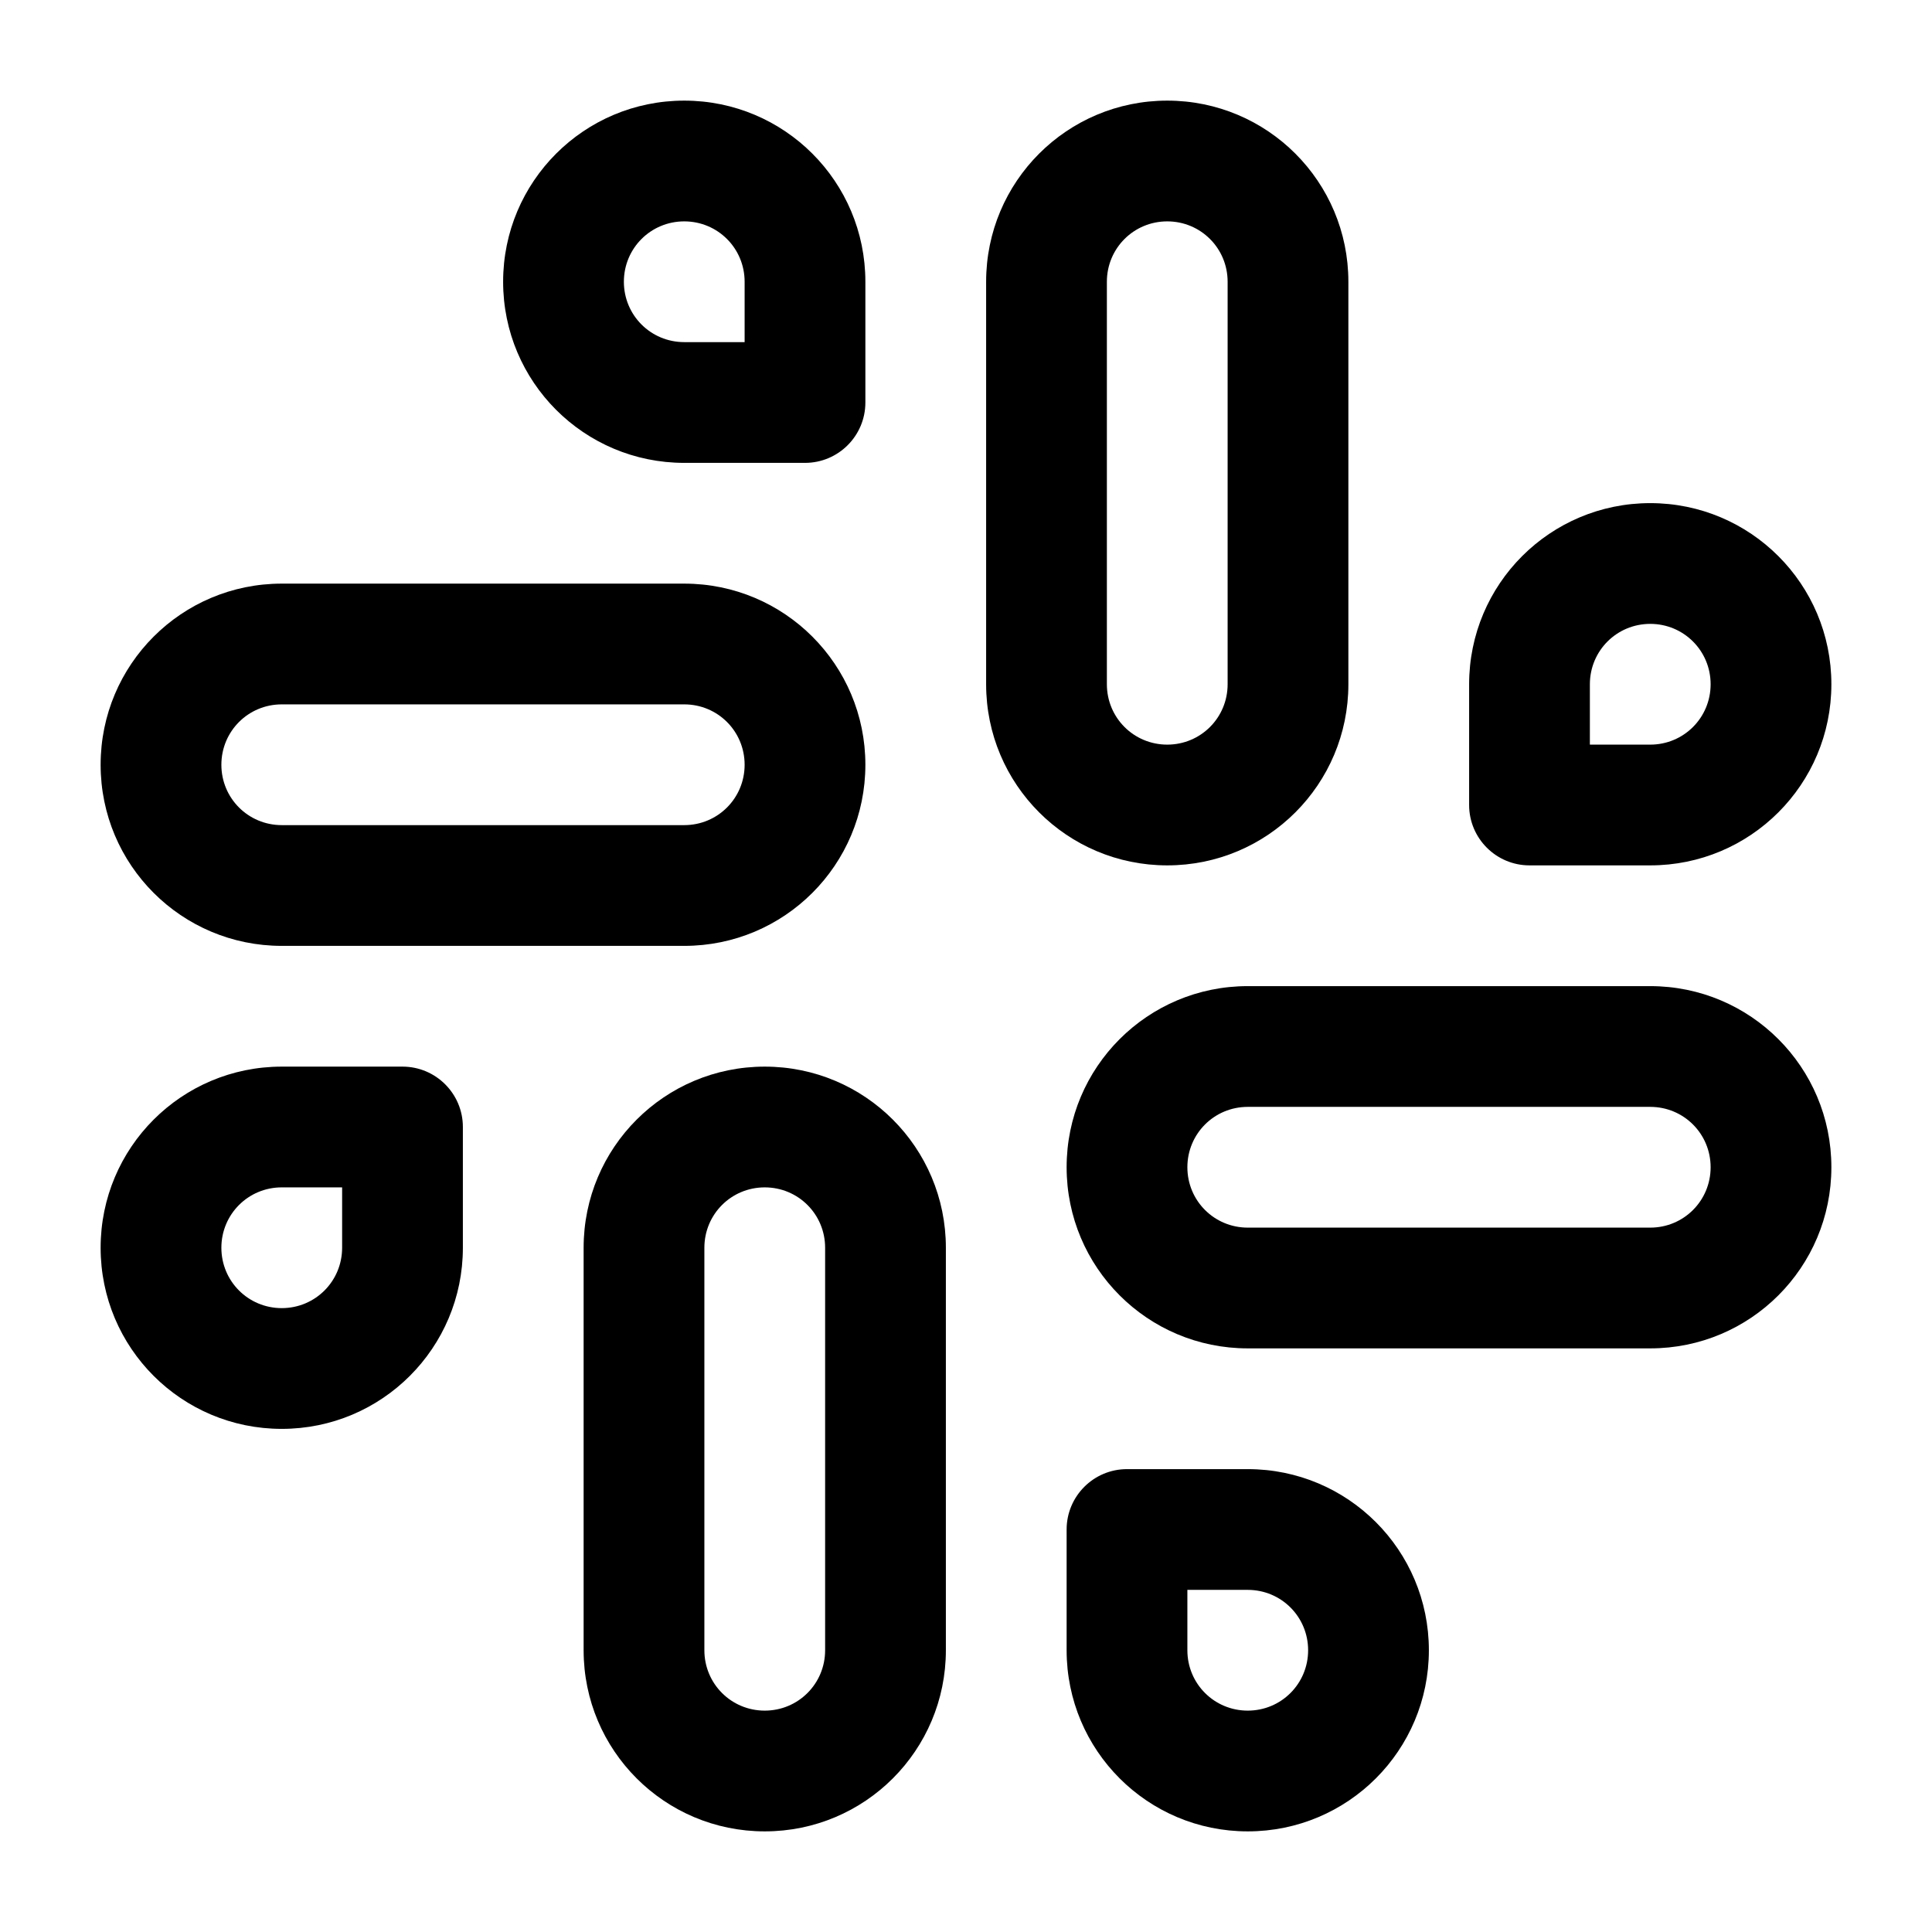 <svg viewBox="0 0 24 24" xmlns="http://www.w3.org/2000/svg">
<path fill-rule="evenodd" clip-rule="evenodd" d="M14.5 1.25C13.256 1.25 12.25 2.256 12.25 3.5V8.5C12.25 9.744 13.256 10.75 14.5 10.75C15.744 10.75 16.75 9.744 16.75 8.5V3.5C16.75 2.256 15.744 1.25 14.5 1.25ZM13.75 3.5C13.75 3.084 14.084 2.75 14.5 2.75C14.916 2.75 15.25 3.084 15.25 3.5V8.5C15.25 8.916 14.916 9.25 14.5 9.25C14.084 9.25 13.75 8.916 13.75 8.5V3.5Z"/>
<path fill-rule="evenodd" clip-rule="evenodd" d="M20.5 6.25C19.256 6.25 18.25 7.256 18.25 8.5V10C18.25 10.414 18.586 10.75 19 10.75H20.5C21.744 10.75 22.75 9.744 22.75 8.5C22.75 7.256 21.744 6.25 20.5 6.25ZM19.75 8.5C19.75 8.084 20.084 7.75 20.5 7.75C20.916 7.75 21.25 8.084 21.25 8.5C21.25 8.916 20.916 9.25 20.5 9.25H19.75V8.5Z"/>
<path fill-rule="evenodd" clip-rule="evenodd" d="M7.25 15.5C7.25 14.256 8.256 13.25 9.5 13.25C10.744 13.25 11.75 14.256 11.75 15.5V20.5C11.75 21.744 10.744 22.75 9.5 22.75C8.256 22.75 7.25 21.744 7.25 20.5V15.5ZM9.5 14.75C9.084 14.75 8.75 15.084 8.75 15.5V20.5C8.75 20.916 9.084 21.25 9.5 21.25C9.916 21.25 10.25 20.916 10.25 20.5V15.5C10.25 15.084 9.916 14.75 9.5 14.75Z"/>
<path fill-rule="evenodd" clip-rule="evenodd" d="M3.5 13.25C2.256 13.25 1.25 14.256 1.25 15.5C1.25 16.744 2.256 17.75 3.5 17.75C4.744 17.75 5.75 16.744 5.75 15.5V14C5.75 13.586 5.414 13.25 5 13.25H3.5ZM2.75 15.5C2.75 15.084 3.084 14.75 3.5 14.75H4.25V15.5C4.25 15.916 3.916 16.25 3.5 16.25C3.084 16.25 2.75 15.916 2.75 15.5Z"/>
<path fill-rule="evenodd" clip-rule="evenodd" d="M13.25 14.5C13.25 13.256 14.256 12.25 15.5 12.25H20.5C21.744 12.25 22.75 13.256 22.75 14.5C22.75 15.744 21.744 16.75 20.5 16.75H15.5C14.256 16.75 13.25 15.744 13.25 14.5ZM15.5 13.75C15.084 13.75 14.75 14.084 14.75 14.5C14.75 14.916 15.084 15.25 15.5 15.25H20.5C20.916 15.25 21.25 14.916 21.25 14.5C21.25 14.084 20.916 13.75 20.5 13.75H15.5Z"/>
<path fill-rule="evenodd" clip-rule="evenodd" d="M14 18.25C13.586 18.25 13.25 18.586 13.25 19V20.5C13.25 21.744 14.256 22.75 15.5 22.75C16.744 22.75 17.75 21.744 17.75 20.5C17.75 19.256 16.744 18.25 15.5 18.25H14ZM14.75 20.5V19.75H15.5C15.916 19.75 16.25 20.084 16.25 20.5C16.25 20.916 15.916 21.25 15.5 21.25C15.084 21.25 14.75 20.916 14.75 20.5Z"/>
<path fill-rule="evenodd" clip-rule="evenodd" d="M1.25 9.5C1.25 8.256 2.256 7.25 3.5 7.25H8.5C9.744 7.25 10.75 8.256 10.75 9.5C10.75 10.744 9.744 11.75 8.5 11.75H3.5C2.256 11.75 1.25 10.744 1.25 9.5ZM3.5 8.75C3.084 8.75 2.75 9.084 2.75 9.5C2.75 9.916 3.084 10.25 3.5 10.25H8.5C8.916 10.25 9.25 9.916 9.25 9.5C9.25 9.084 8.916 8.75 8.5 8.75H3.5Z"/>
<path fill-rule="evenodd" clip-rule="evenodd" d="M8.5 1.25C7.256 1.25 6.25 2.256 6.25 3.5C6.25 4.744 7.256 5.75 8.5 5.75H10C10.414 5.75 10.75 5.414 10.75 5V3.5C10.75 2.256 9.744 1.25 8.5 1.25ZM7.75 3.5C7.75 3.084 8.084 2.75 8.5 2.75C8.916 2.75 9.25 3.084 9.25 3.5V4.25H8.5C8.084 4.25 7.75 3.916 7.75 3.5Z"/>
</svg>
